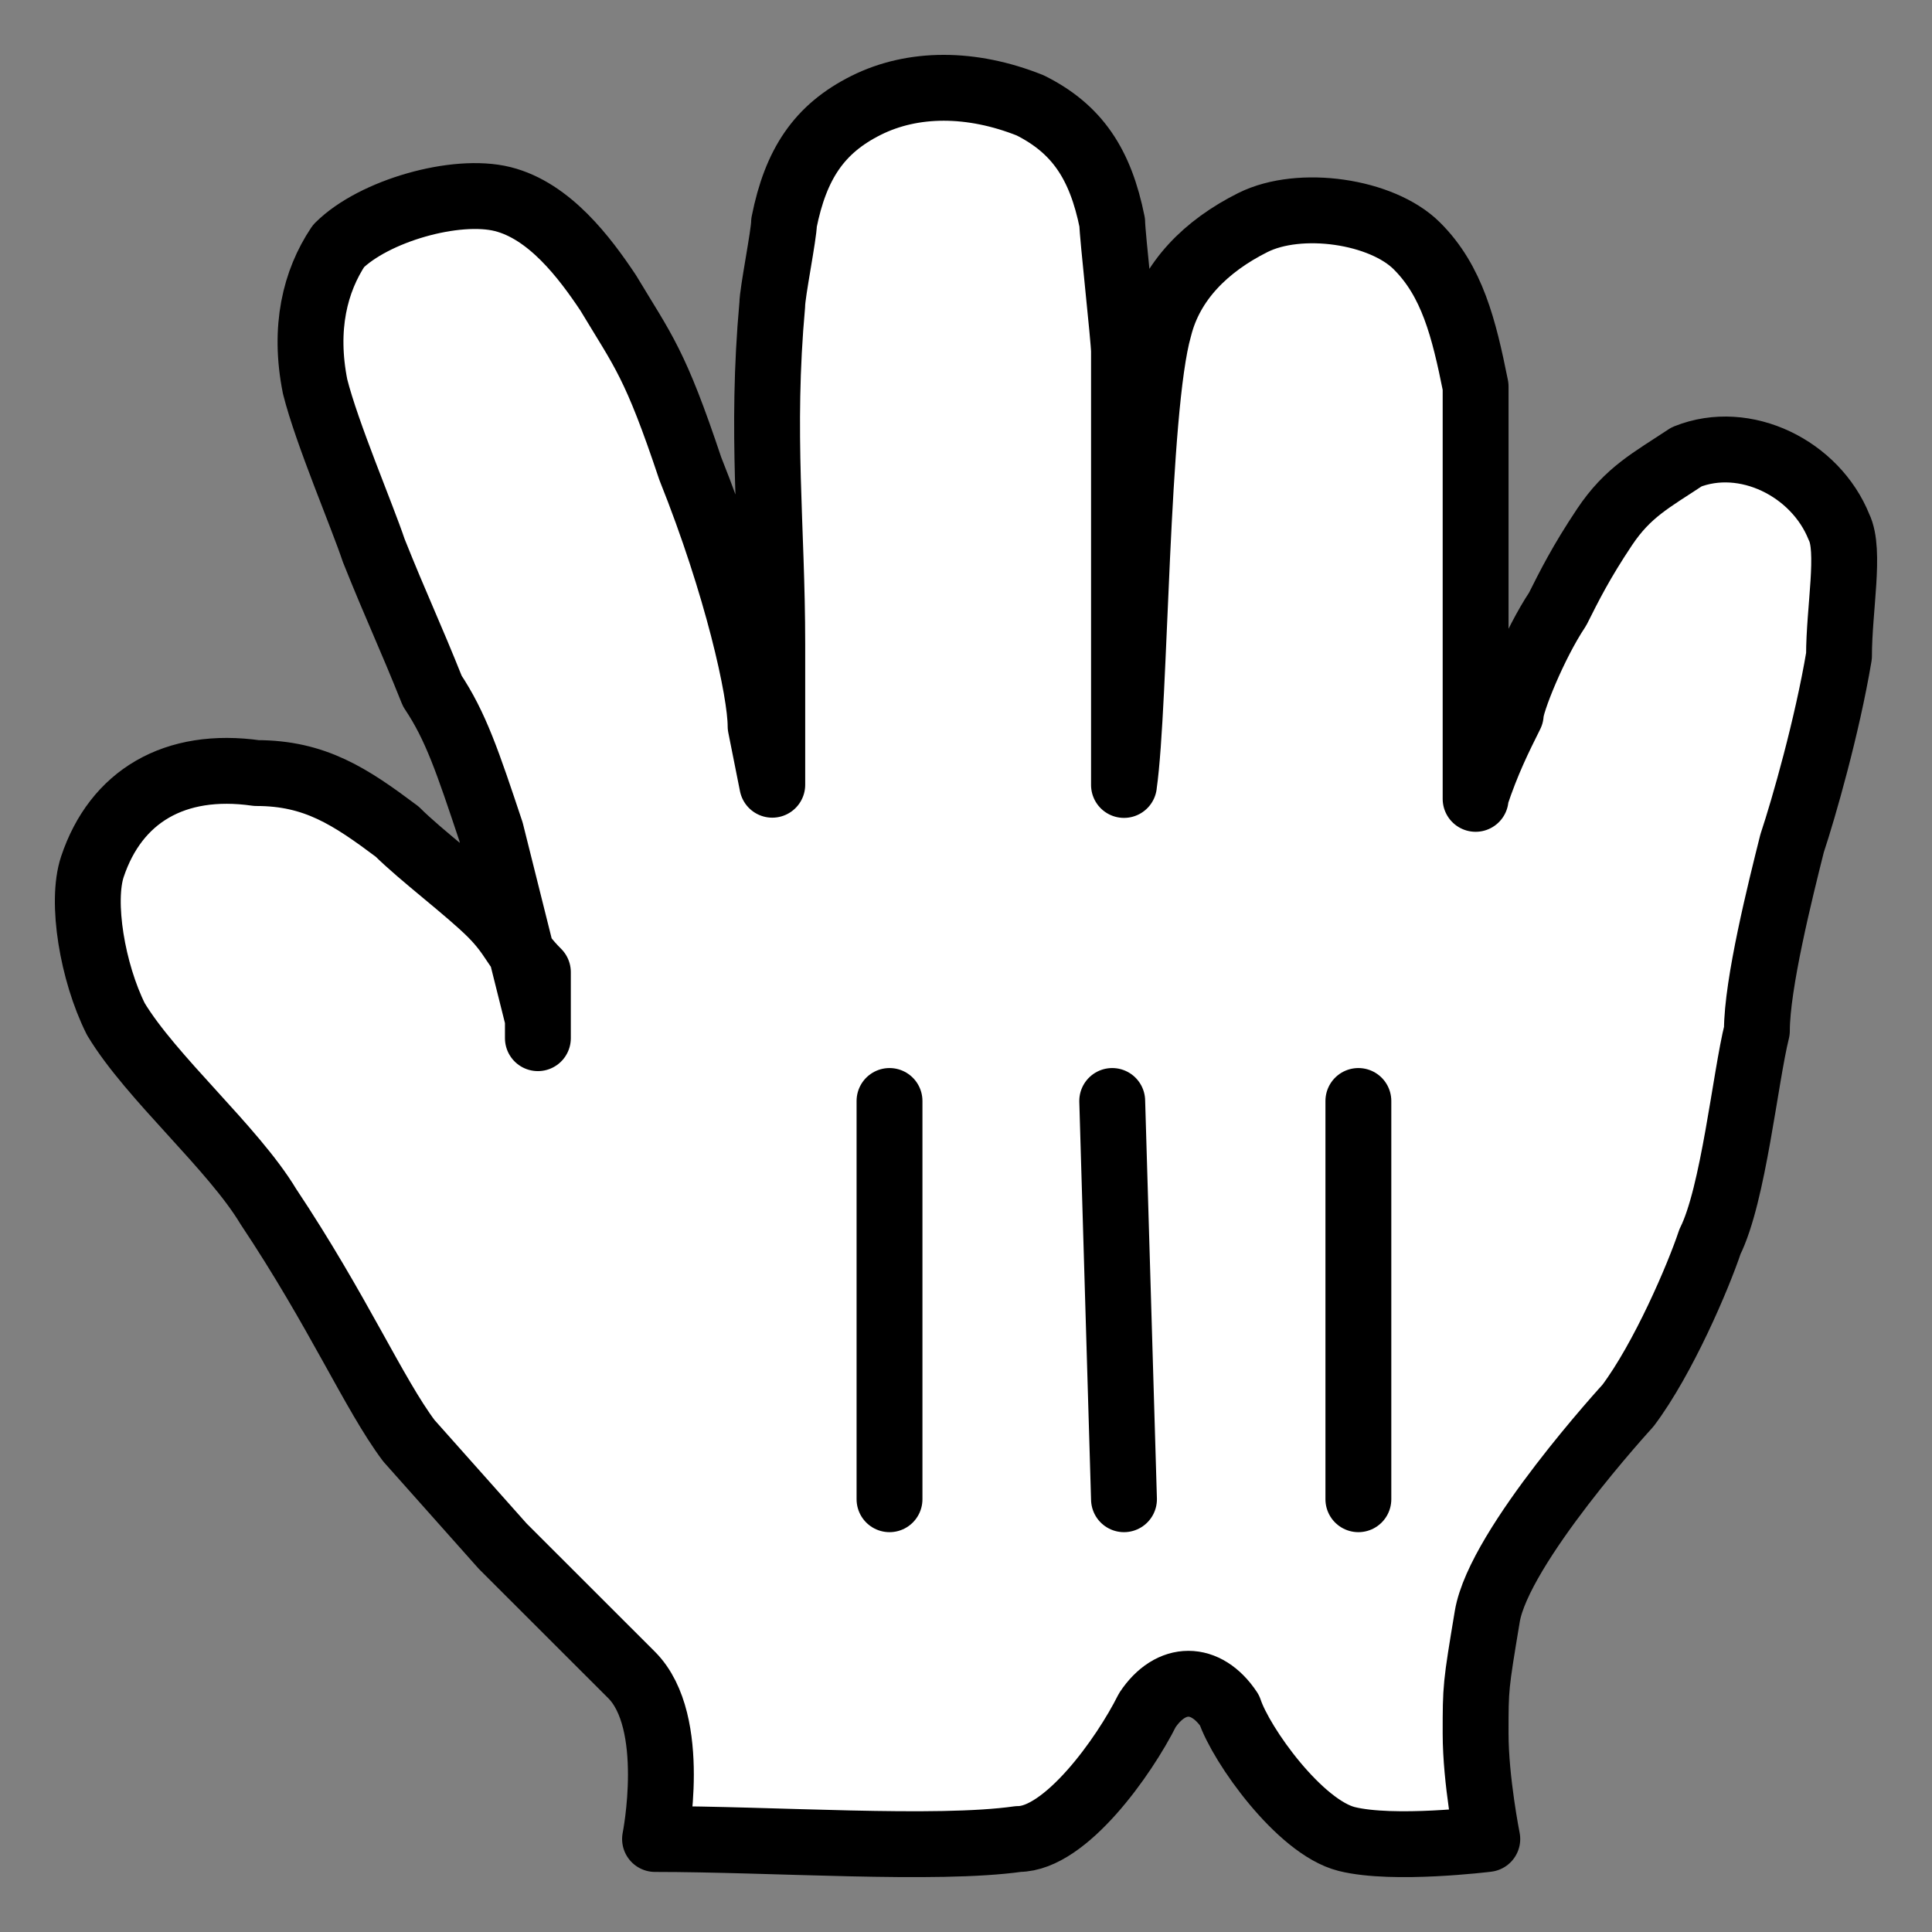 <svg width="22" height="22" viewBox="0 0 22 22" fill="none" xmlns="http://www.w3.org/2000/svg">
<rect x="0" y="0" width="22" height="22" fill="#808080" stroke="none"/>
<path d="M6.125 11.604C5.991 11.07 5.858 10.537 5.591 9.47C5.324 8.67 5.19 8.269 4.923 7.869C4.656 7.202 4.523 6.936 4.256 6.269C4.122 5.868 3.722 4.935 3.588 4.401C3.455 3.734 3.588 3.201 3.855 2.801C4.256 2.401 5.19 2.134 5.724 2.267C6.258 2.401 6.658 2.934 6.925 3.334C7.326 4.001 7.459 4.134 7.86 5.335C8.394 6.669 8.661 7.869 8.661 8.269L8.794 8.936C8.794 8.936 8.794 7.469 8.794 7.336C8.794 6.002 8.661 4.935 8.794 3.468C8.794 3.334 8.928 2.667 8.928 2.534C9.061 1.867 9.328 1.467 9.862 1.2C10.396 0.933 11.063 0.933 11.731 1.2C12.265 1.467 12.531 1.867 12.665 2.534C12.665 2.667 12.799 3.868 12.799 4.001C12.799 5.335 12.799 6.135 12.799 6.936C12.799 7.202 12.799 9.07 12.799 8.936C12.932 8.003 12.932 4.668 13.199 3.734C13.332 3.201 13.733 2.801 14.267 2.534C14.801 2.267 15.735 2.401 16.135 2.801C16.536 3.201 16.669 3.734 16.803 4.401C16.803 4.935 16.803 5.602 16.803 6.002C16.803 7.202 16.803 7.736 16.803 8.803C16.803 8.803 16.803 9.203 16.803 9.07C16.936 8.67 17.07 8.403 17.203 8.136C17.203 8.003 17.47 7.336 17.737 6.936C17.871 6.669 18.004 6.402 18.271 6.002C18.538 5.602 18.805 5.468 19.206 5.202C19.873 4.935 20.674 5.335 20.941 6.002C21.074 6.269 20.941 6.936 20.941 7.469C20.807 8.269 20.54 9.203 20.407 9.603C20.273 10.137 20.006 11.204 20.006 11.737C19.873 12.271 19.739 13.605 19.472 14.138C19.339 14.538 18.939 15.472 18.538 16.006C18.538 16.006 17.07 17.606 16.936 18.406C16.803 19.207 16.803 19.207 16.803 19.74C16.803 20.274 16.936 20.941 16.936 20.941C16.936 20.941 15.868 21.074 15.335 20.941C14.801 20.807 14.133 19.874 14 19.474C13.733 19.073 13.332 19.073 13.065 19.474C12.799 20.007 12.131 20.941 11.597 20.941C10.663 21.074 8.794 20.941 7.459 20.941C7.459 20.941 7.726 19.607 7.192 19.073C6.792 18.673 6.125 18.006 5.724 17.606L4.656 16.406C4.256 15.872 3.855 14.938 3.055 13.738C2.654 13.071 1.72 12.271 1.319 11.604C1.052 11.07 0.919 10.27 1.052 9.87C1.319 9.07 1.987 8.67 2.921 8.803C3.588 8.803 3.989 9.07 4.523 9.47C4.79 9.737 5.324 10.137 5.591 10.403C5.858 10.67 5.858 10.804 6.125 11.07C6.125 11.871 6.125 12.004 6.125 11.604Z" fill="white"/>
<path d="M6.125 11.604C5.991 11.07 5.858 10.537 5.591 9.47C5.324 8.67 5.19 8.269 4.923 7.869C4.656 7.202 4.523 6.936 4.256 6.269C4.122 5.868 3.722 4.935 3.588 4.401C3.455 3.734 3.588 3.201 3.855 2.801C4.256 2.401 5.19 2.134 5.724 2.267C6.258 2.401 6.658 2.934 6.925 3.334C7.326 4.001 7.459 4.134 7.86 5.335C8.394 6.669 8.661 7.869 8.661 8.269L8.794 8.936C8.794 8.936 8.794 7.469 8.794 7.336C8.794 6.002 8.661 4.935 8.794 3.468C8.794 3.334 8.928 2.667 8.928 2.534C9.061 1.867 9.328 1.467 9.862 1.2C10.396 0.933 11.063 0.933 11.731 1.2C12.265 1.467 12.531 1.867 12.665 2.534C12.665 2.667 12.799 3.868 12.799 4.001C12.799 5.335 12.799 6.135 12.799 6.936C12.799 7.202 12.799 9.07 12.799 8.936C12.932 8.003 12.932 4.668 13.199 3.734C13.332 3.201 13.733 2.801 14.267 2.534C14.801 2.267 15.735 2.401 16.135 2.801C16.536 3.201 16.669 3.734 16.803 4.401C16.803 4.935 16.803 5.602 16.803 6.002C16.803 7.202 16.803 7.736 16.803 8.803C16.803 8.803 16.803 9.203 16.803 9.07C16.936 8.67 17.07 8.403 17.203 8.136C17.203 8.003 17.47 7.336 17.737 6.936C17.871 6.669 18.004 6.402 18.271 6.002C18.538 5.602 18.805 5.468 19.206 5.202C19.873 4.935 20.674 5.335 20.941 6.002C21.074 6.269 20.941 6.936 20.941 7.469C20.807 8.269 20.54 9.203 20.407 9.603C20.273 10.137 20.006 11.204 20.006 11.737C19.873 12.271 19.739 13.605 19.472 14.138C19.339 14.538 18.939 15.472 18.538 16.006C18.538 16.006 17.07 17.606 16.936 18.406C16.803 19.207 16.803 19.207 16.803 19.74C16.803 20.274 16.936 20.941 16.936 20.941C16.936 20.941 15.868 21.074 15.335 20.941C14.801 20.807 14.133 19.874 14 19.474C13.733 19.073 13.332 19.073 13.065 19.474C12.799 20.007 12.131 20.941 11.597 20.941C10.663 21.074 8.794 20.941 7.459 20.941C7.459 20.941 7.726 19.607 7.192 19.073C6.792 18.673 6.125 18.006 5.724 17.606L4.656 16.406C4.256 15.872 3.855 14.938 3.055 13.738C2.654 13.071 1.72 12.271 1.319 11.604C1.052 11.07 0.919 10.27 1.052 9.87C1.319 9.07 1.987 8.67 2.921 8.803C3.588 8.803 3.989 9.07 4.523 9.47C4.79 9.737 5.324 10.137 5.591 10.403C5.858 10.67 5.858 10.804 6.125 11.07C6.125 11.871 6.125 12.004 6.125 11.604Z" stroke="black" stroke-width="0.75" stroke-linecap="round" stroke-linejoin="round"/>
<path d="M15.468 17.072V12.537" stroke="black" stroke-width="0.75" stroke-linecap="round"/>
<path d="M12.799 17.072L12.665 12.537" stroke="black" stroke-width="0.75" stroke-linecap="round"/>
<path d="M10.129 12.537V17.072" stroke="black" stroke-width="0.75" stroke-linecap="round"/>
</svg>
